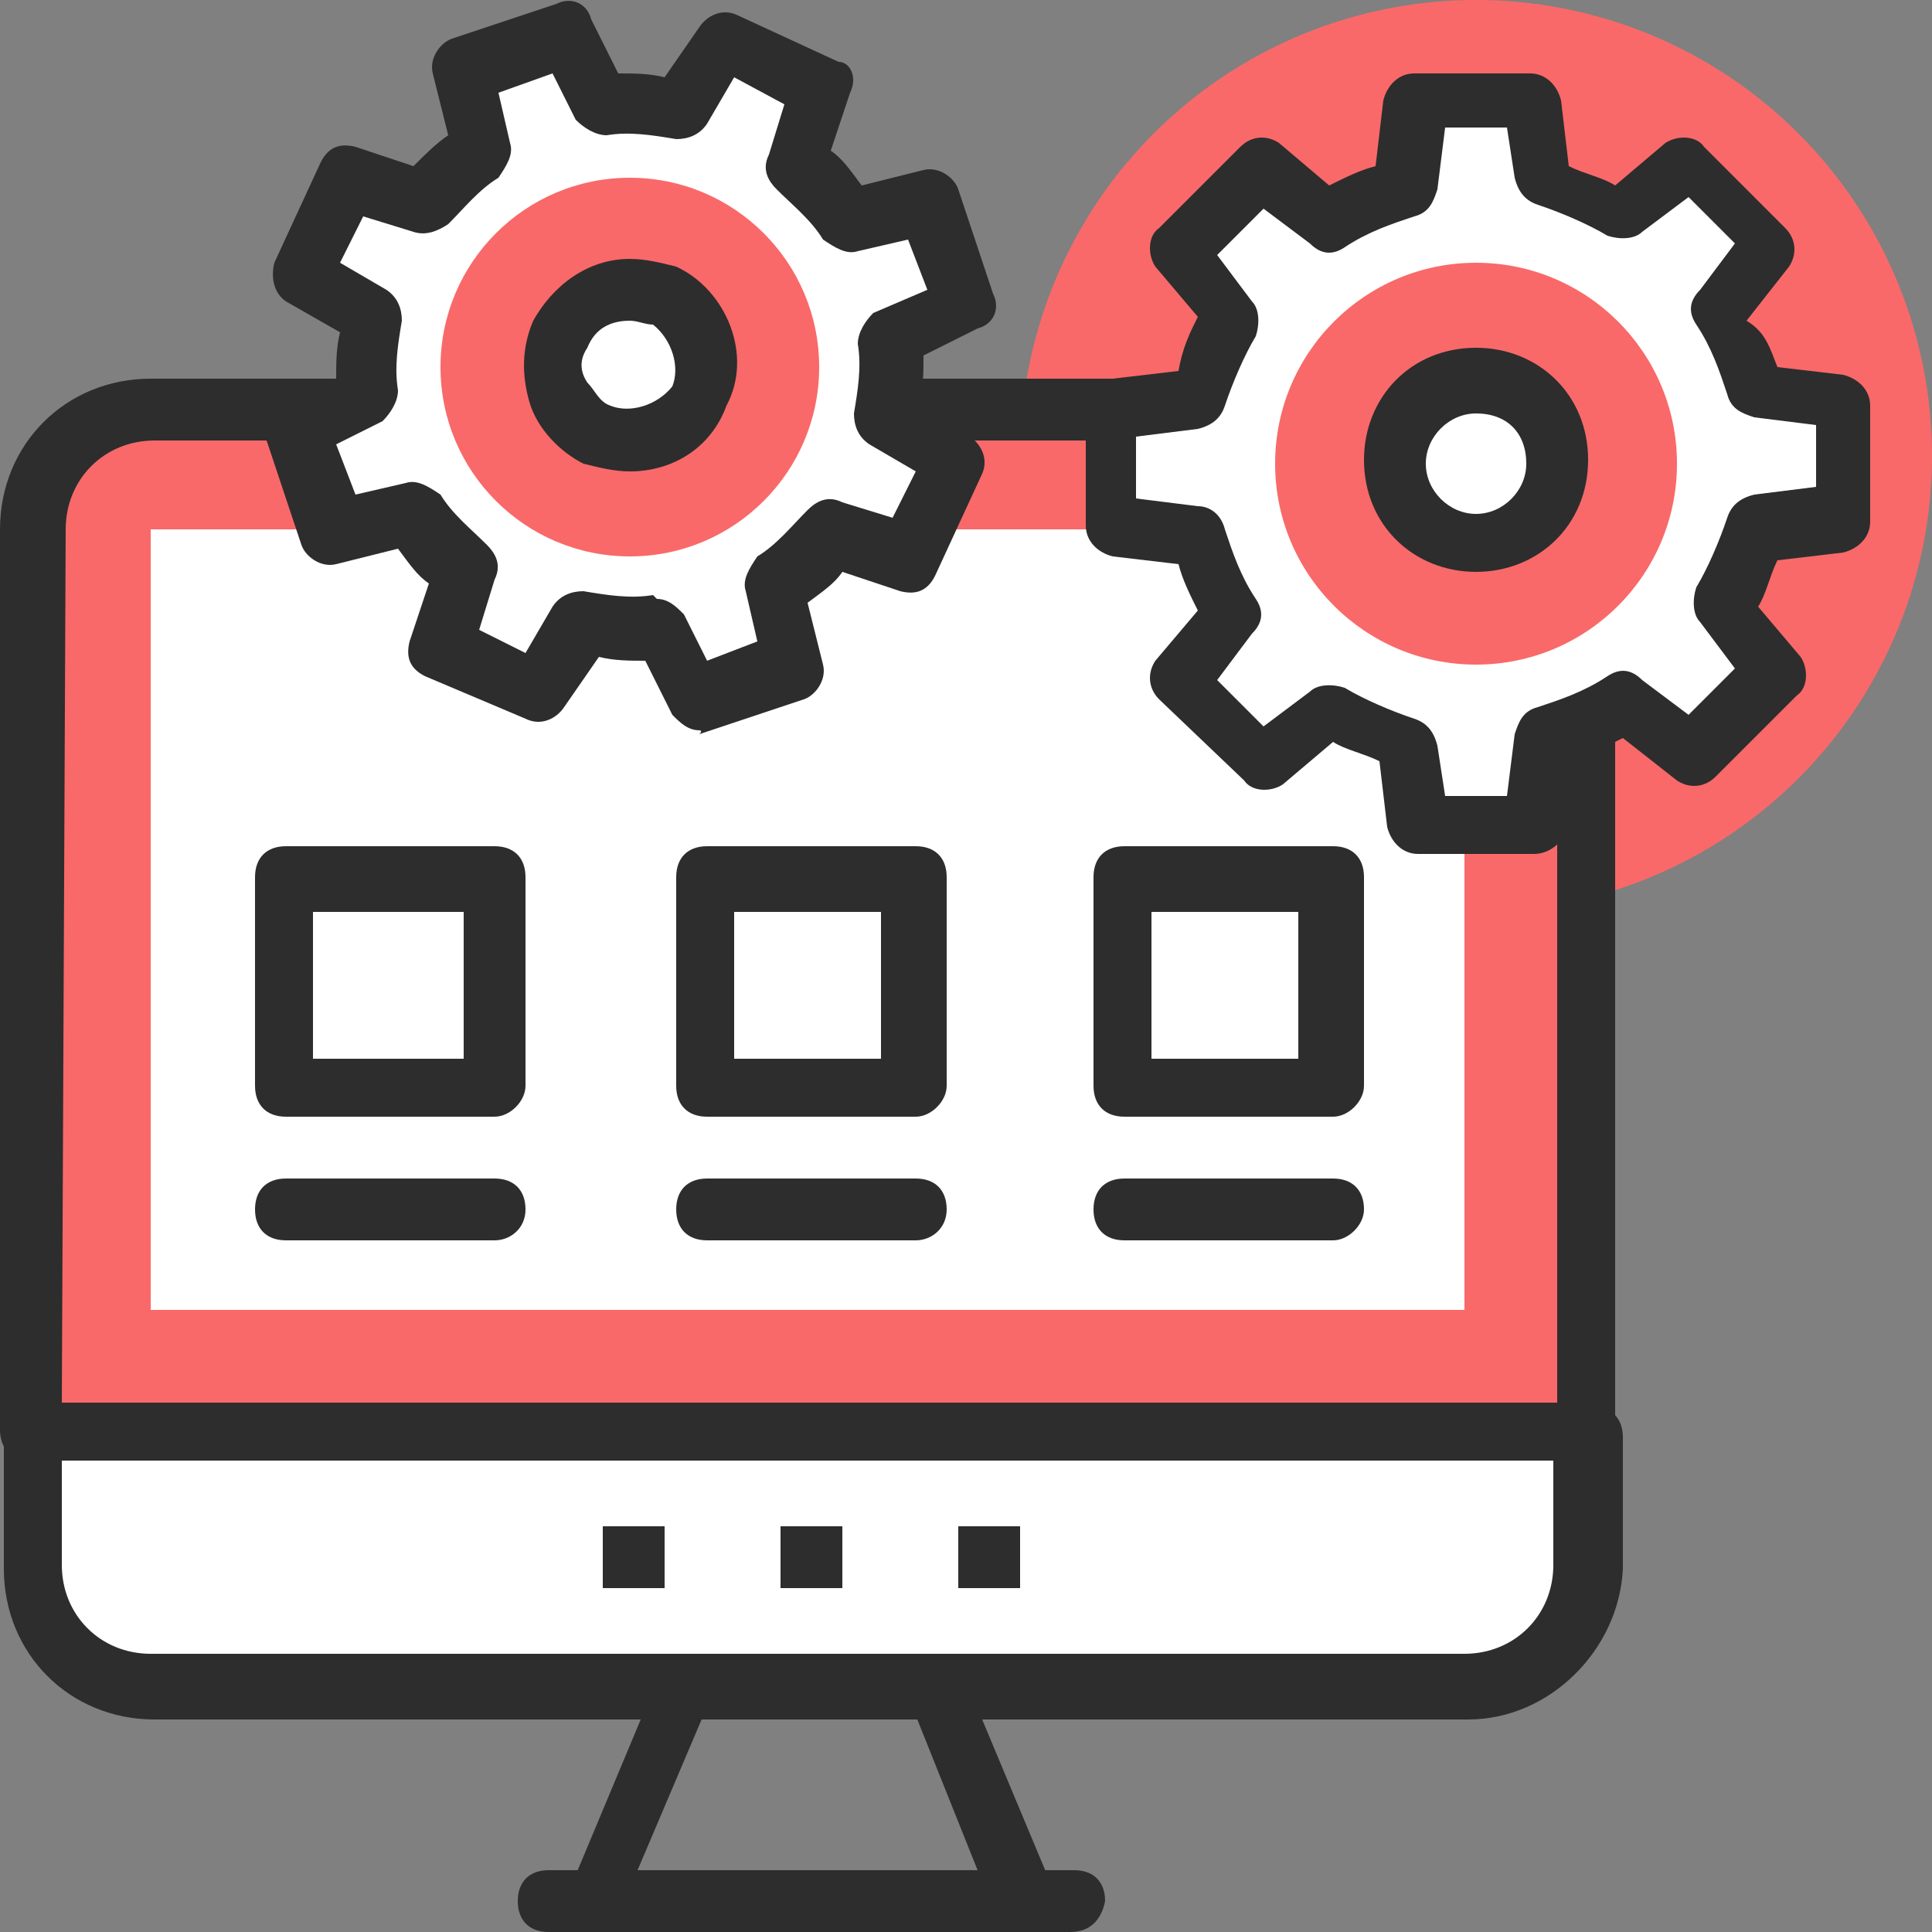 <?xml version="1.0" encoding="utf-8"?>
<!-- Generator: Adobe Illustrator 24.0.2, SVG Export Plug-In . SVG Version: 6.00 Build 0)  -->
<svg version="1.1" id="Layer_2" xmlns="http://www.w3.org/2000/svg" xmlns:xlink="http://www.w3.org/1999/xlink" x="0px" y="0px"
	 viewBox="0 0 50 50" style="enable-background:new 0 0 50 50;" xml:space="preserve">
<rect x="0" y="0" width="50" height="50" fill="#808080" stroke="none"/>
<style type="text/css">
	.st0{fill:#F96969;}
	.st1{fill:#2D2D2D;}
	.st2{fill:#FFFFFF;}
</style>
<g>
	<circle class="st0" cx="38.2" cy="11.8" r="11.8"/>
	<path class="st0" d="M41.1,37V13.7c0-1.7-1.4-3.1-3.1-3.1h-34c-1.7,0-3.1,1.4-3.1,3.1V37H41.1z"/>
	<path class="st1" d="M41.1,37.8H0.8C0.3,37.8,0,37.5,0,37V13.7c0-2.2,1.7-3.9,3.9-3.9h34c2.2,0,3.9,1.7,3.9,3.9V37
		C41.9,37.5,41.5,37.8,41.1,37.8z M1.6,36.3h38.7V13.7c0-1.3-1-2.3-2.3-2.3h-34c-1.3,0-2.3,1-2.3,2.3L1.6,36.3L1.6,36.3z"/>
	<g>
		<rect x="3.9" y="13.7" class="st2" width="34" height="20.2"/>
		<path class="st2" d="M0.8,37v3.4c0,1.7,1.4,3.1,3.1,3.1h34c1.7,0,3.1-1.4,3.1-3.1V37H0.8z"/>
	</g>
	<g>
		<path class="st1" d="M38,44.5h-34c-2.2,0-3.9-1.7-3.9-3.9v-3.4c0-0.5,0.3-0.8,0.8-0.8h40.3c0.5,0,0.8,0.3,0.8,0.8v3.4
			C41.9,42.7,40.1,44.5,38,44.5z M1.6,37.8v2.7c0,1.3,1,2.3,2.3,2.3h34c1.3,0,2.3-1,2.3-2.3v-2.7H1.6z"/>
		<path class="st1" d="M26.5,50L26.5,50H15.4c-0.2,0-0.5-0.2-0.6-0.3c-0.2-0.2-0.2-0.5-0.1-0.7l2.3-5.5c0.2-0.3,0.4-0.5,0.7-0.5h6.6
			c0.3,0,0.6,0.2,0.7,0.5l2.3,5.5c0.1,0.2,0.2,0.2,0.2,0.5C27.3,49.7,27,50,26.5,50z M16.5,48.4h8.8l-1.6-4h-5.5L16.5,48.4z"/>
	</g>
	<path class="st1" d="M27.7,50H14.2c-0.5,0-0.8-0.3-0.8-0.8c0-0.5,0.3-0.8,0.8-0.8h13.6c0.5,0,0.8,0.3,0.8,0.8
		C28.5,49.7,28.2,50,27.7,50z"/>
	<rect x="7.4" y="22.7" class="st2" width="5.4" height="5.4"/>
	<path class="st1" d="M12.8,28.9H7.4c-0.5,0-0.8-0.3-0.8-0.8v-5.4c0-0.5,0.3-0.8,0.8-0.8h5.4c0.5,0,0.8,0.3,0.8,0.8v5.4
		C13.6,28.5,13.2,28.9,12.8,28.9z M8.1,27.4H12v-3.8H8.1V27.4z"/>
	<rect x="18.2" y="22.7" class="st2" width="5.4" height="5.4"/>
	<path class="st1" d="M23.7,28.9h-5.4c-0.5,0-0.8-0.3-0.8-0.8v-5.4c0-0.5,0.3-0.8,0.8-0.8h5.4c0.5,0,0.8,0.3,0.8,0.8v5.4
		C24.5,28.5,24.1,28.9,23.7,28.9z M19,27.4h3.8v-3.8H19V27.4z"/>
	<rect x="29.1" y="22.7" class="st2" width="5.4" height="5.4"/>
	<path class="st1" d="M34.5,28.9h-5.4c-0.5,0-0.8-0.3-0.8-0.8v-5.4c0-0.5,0.3-0.8,0.8-0.8h5.4c0.5,0,0.8,0.3,0.8,0.8v5.4
		C35.3,28.5,34.9,28.9,34.5,28.9z M29.8,27.4h3.8v-3.8h-3.8V27.4z"/>
	<path class="st1" d="M12.8,32.1H7.4c-0.5,0-0.8-0.3-0.8-0.8s0.3-0.8,0.8-0.8h5.4c0.5,0,0.8,0.3,0.8,0.8S13.2,32.1,12.8,32.1z"/>
	<path class="st1" d="M23.7,32.1h-5.4c-0.5,0-0.8-0.3-0.8-0.8s0.3-0.8,0.8-0.8h5.4c0.5,0,0.8,0.3,0.8,0.8S24.1,32.1,23.7,32.1z"/>
	<g>
		<path class="st1" d="M34.5,32.1h-5.4c-0.5,0-0.8-0.3-0.8-0.8s0.3-0.8,0.8-0.8h5.4c0.5,0,0.8,0.3,0.8,0.8
			C35.3,31.7,34.9,32.1,34.5,32.1z"/>
		<rect x="15.6" y="39.5" class="st1" width="1.6" height="1.6"/>
		<rect x="20.2" y="39.5" class="st1" width="1.6" height="1.6"/>
		<rect x="24.8" y="39.5" class="st1" width="1.6" height="1.6"/>
	</g>
	<path class="st2" d="M23.7,14.4l1.2-2.6l-1.8-1c0.2-0.7,0.2-1.4,0.1-2L25,7.9l-0.9-2.7l-2,0.5c-0.4-0.5-0.9-1.1-1.4-1.5l0.6-2
		l-2.6-1.2l-1,1.7c-0.7-0.2-1.4-0.2-2-0.1l-0.9-1.9L12,1.8l0.5,2C12,4.2,11.4,4.7,11,5.2L9,4.6L7.8,7.2l1.8,1.1
		c-0.2,0.7-0.2,1.4-0.1,2l-1.9,0.9l0.9,2.7l2-0.5c0.4,0.5,0.9,1.1,1.4,1.5l-0.6,2L14,18l1.1-1.8c0.7,0.2,1.4,0.2,2,0.1l0.9,1.9
		l2.7-0.9l-0.5-2c0.5-0.4,1.1-0.9,1.5-1.4L23.7,14.4z"/>
	<path class="st1" d="M18.1,18.9c-0.3,0-0.5-0.2-0.7-0.4l-0.7-1.4c-0.4,0-0.8,0-1.2-0.1l-0.9,1.3c-0.2,0.3-0.6,0.5-1,0.3L11,17.5
		c-0.4-0.2-0.5-0.5-0.4-0.9l0.5-1.5c-0.3-0.2-0.5-0.5-0.8-0.9l-1.6,0.4c-0.4,0.1-0.8-0.2-0.9-0.5l-0.9-2.7c-0.2-0.4,0-0.8,0.4-0.9
		l1.4-0.7c0-0.4,0-0.8,0.1-1.2L7.4,7.8C7.1,7.6,7,7.2,7.1,6.8l1.2-2.6c0.2-0.4,0.5-0.5,0.9-0.4l1.5,0.5C11,4,11.3,3.7,11.6,3.5
		l-0.4-1.6c-0.1-0.4,0.2-0.8,0.5-0.9l2.7-0.9c0.4-0.2,0.8,0,0.9,0.4L16,1.9c0.4,0,0.8,0,1.2,0.1l0.9-1.3c0.2-0.3,0.6-0.5,1-0.3
		l2.6,1.2C22,1.6,22.2,2,22,2.4l-0.5,1.5c0.3,0.2,0.5,0.5,0.8,0.9l1.6-0.4c0.4-0.1,0.8,0.2,0.9,0.5l0.9,2.7c0.2,0.4,0,0.8-0.4,0.9
		l-1.4,0.7c0,0.4,0,0.8-0.1,1.2l1.3,0.9c0.3,0.2,0.5,0.6,0.3,1l-1.2,2.6c-0.2,0.4-0.5,0.5-0.9,0.4l-1.5-0.5
		c-0.2,0.3-0.5,0.5-0.9,0.8l0.4,1.6c0.1,0.4-0.2,0.8-0.5,0.9l-2.7,0.9C18.2,18.9,18.1,18.9,18.1,18.9z M17,15.5
		c0.3,0,0.5,0.2,0.7,0.4l0.6,1.2l1.3-0.5l-0.3-1.3c-0.1-0.3,0.1-0.6,0.3-0.9c0.5-0.3,0.9-0.8,1.3-1.2c0.2-0.2,0.5-0.4,0.9-0.2
		l1.3,0.4l0.6-1.2l-1.2-0.7c-0.3-0.2-0.4-0.5-0.4-0.8c0.1-0.6,0.2-1.2,0.1-1.8c0-0.3,0.2-0.6,0.4-0.8L24,7.5l-0.5-1.3l-1.3,0.3
		c-0.3,0.1-0.6-0.1-0.9-0.3c-0.3-0.5-0.8-0.9-1.2-1.3c-0.2-0.2-0.4-0.5-0.2-0.9l0.4-1.3L19,2l-0.7,1.2c-0.2,0.3-0.5,0.4-0.8,0.4
		c-0.6-0.1-1.2-0.2-1.8-0.1c-0.3,0-0.6-0.2-0.8-0.4l-0.6-1.2l-1.4,0.5l0.3,1.3c0.1,0.3-0.1,0.6-0.3,0.9c-0.5,0.3-0.9,0.8-1.3,1.2
		C11.3,6,11,6.1,10.7,6L9.4,5.6L8.8,6.8l1.2,0.7c0.3,0.2,0.4,0.5,0.4,0.8c-0.1,0.6-0.2,1.2-0.1,1.8c0,0.3-0.2,0.6-0.4,0.8l-1.2,0.6
		l0.5,1.3l1.3-0.3c0.3-0.1,0.6,0.1,0.9,0.3c0.3,0.5,0.8,0.9,1.2,1.3c0.2,0.2,0.4,0.5,0.2,0.9l-0.4,1.3l1.2,0.6l0.7-1.2
		c0.2-0.3,0.5-0.4,0.8-0.4c0.6,0.1,1.2,0.2,1.8,0.1C17,15.5,17,15.5,17,15.5z"/>
	<circle class="st0" cx="16.3" cy="9.5" r="4.9"/>
	<circle class="st2" cx="16.3" cy="9.5" r="2"/>
	<path class="st1" d="M16.3,12.2c-0.4,0-0.8-0.1-1.2-0.2c-0.6-0.3-1.2-0.9-1.4-1.6c-0.2-0.7-0.2-1.4,0.1-2.1
		c0.5-0.9,1.4-1.6,2.5-1.6c0.4,0,0.8,0.1,1.2,0.2c1.3,0.6,2,2.3,1.3,3.6C18.4,11.6,17.4,12.2,16.3,12.2z M16.3,8.3
		c-0.5,0-0.9,0.2-1.1,0.7c-0.2,0.3-0.2,0.6,0,0.9c0.2,0.2,0.3,0.5,0.6,0.6c0.5,0.2,1.2,0,1.6-0.5c0.2-0.5,0-1.2-0.5-1.6
		C16.7,8.4,16.5,8.3,16.3,8.3z"/>
	<path class="st2" d="M47.6,13.5v-3l-2.3-0.2c-0.2-0.7-0.5-1.4-0.9-2l1.4-1.8l-2.1-2.1L42,5.7c-0.6-0.4-1.3-0.6-2-0.9l-0.2-2.3h-3
		l-0.2,2.3c-0.7,0.2-1.4,0.5-2,0.9l-1.8-1.4l-2.1,2.1l1.4,1.8c-0.4,0.6-0.6,1.3-0.9,2l-2.3,0.2v3l2.3,0.2c0.2,0.7,0.5,1.4,0.9,2
		l-1.4,1.8l2.1,2.1l1.8-1.4c0.6,0.4,1.3,0.6,2,0.9l0.2,2.3h3l0.2-2.3c0.7-0.2,1.4-0.5,2-0.9l1.8,1.4l2.1-2.1l-1.4-1.8
		c0.4-0.6,0.6-1.3,0.9-2L47.6,13.5z"/>
	<path class="st1" d="M39.7,22.1h-3c-0.4,0-0.7-0.3-0.8-0.7l-0.2-1.7c-0.4-0.2-0.9-0.3-1.2-0.5l-1.3,1.1c-0.3,0.2-0.8,0.2-1-0.1
		L30,18.1c-0.3-0.3-0.3-0.7-0.1-1l1.1-1.3c-0.2-0.4-0.4-0.8-0.5-1.2l-1.7-0.2c-0.4-0.1-0.7-0.4-0.7-0.8v-3c0-0.4,0.3-0.7,0.7-0.8
		l1.7-0.2C30.6,9,30.8,8.6,31,8.2l-1.1-1.3c-0.2-0.3-0.2-0.8,0.1-1l2.1-2.1c0.3-0.3,0.7-0.3,1-0.1l1.3,1.1c0.4-0.2,0.8-0.4,1.2-0.5
		l0.2-1.7c0.1-0.4,0.4-0.7,0.8-0.7h3c0.4,0,0.7,0.3,0.8,0.7l0.2,1.7c0.4,0.2,0.9,0.3,1.2,0.5l1.3-1.1c0.3-0.2,0.8-0.2,1,0.1l2.1,2.1
		c0.3,0.3,0.3,0.7,0.1,1l-1.1,1.4C45.7,8.6,45.8,9,46,9.5l1.7,0.2c0.4,0.1,0.7,0.4,0.7,0.8v3c0,0.4-0.3,0.7-0.7,0.8L46,14.5
		c-0.2,0.4-0.3,0.9-0.5,1.2l1.1,1.3c0.2,0.3,0.2,0.8-0.1,1l-2.1,2.1c-0.3,0.3-0.7,0.3-1,0.1l-1.4-1.1c-0.4,0.2-0.8,0.4-1.2,0.5
		l-0.2,1.7C40.5,21.8,40.1,22.1,39.7,22.1z M37.4,20.6H39l0.2-1.6c0.1-0.3,0.2-0.6,0.6-0.7c0.6-0.2,1.2-0.4,1.8-0.8
		c0.3-0.2,0.6-0.2,0.9,0.1l1.2,0.9l1.2-1.2L44,16.1c-0.2-0.2-0.2-0.6-0.1-0.9c0.3-0.5,0.6-1.2,0.8-1.8c0.1-0.3,0.3-0.5,0.7-0.6
		l1.6-0.2v-1.6l-1.6-0.2c-0.3-0.1-0.6-0.2-0.7-0.6c-0.2-0.6-0.4-1.2-0.8-1.8c-0.2-0.3-0.2-0.6,0.1-0.9l0.9-1.2l-1.2-1.2l-1.2,0.9
		c-0.2,0.2-0.6,0.2-0.9,0.1c-0.5-0.3-1.2-0.6-1.8-0.8c-0.3-0.1-0.5-0.3-0.6-0.7L39,3.3h-1.6l-0.2,1.6c-0.1,0.3-0.2,0.6-0.6,0.7
		c-0.6,0.2-1.2,0.4-1.8,0.8c-0.3,0.2-0.6,0.2-0.9-0.1l-1.2-0.9l-1.2,1.2l0.9,1.2c0.2,0.2,0.2,0.6,0.1,0.9c-0.3,0.5-0.6,1.2-0.8,1.8
		c-0.1,0.3-0.3,0.5-0.7,0.6l-1.6,0.2v1.6l1.6,0.2c0.3,0,0.6,0.2,0.7,0.6c0.2,0.6,0.4,1.2,0.8,1.8c0.2,0.3,0.2,0.6-0.1,0.9l-0.9,1.2
		l1.2,1.2l1.2-0.9c0.2-0.2,0.6-0.2,0.9-0.1c0.5,0.3,1.2,0.6,1.8,0.8c0.3,0.1,0.5,0.3,0.6,0.7L37.4,20.6z"/>
	<circle class="st0" cx="38.2" cy="12" r="5.2"/>
	<circle class="st2" cx="38.2" cy="12" r="2.1"/>
	<path class="st1" d="M38.2,14.8c-1.6,0-2.9-1.2-2.9-2.9c0-1.6,1.2-2.9,2.9-2.9c1.6,0,2.9,1.2,2.9,2.9
		C41.1,13.6,39.8,14.8,38.2,14.8z M38.2,10.7c-0.7,0-1.3,0.6-1.3,1.3c0,0.7,0.6,1.3,1.3,1.3c0.7,0,1.3-0.6,1.3-1.3
		C39.5,11.2,39,10.7,38.2,10.7z"/>
</g>
</svg>

